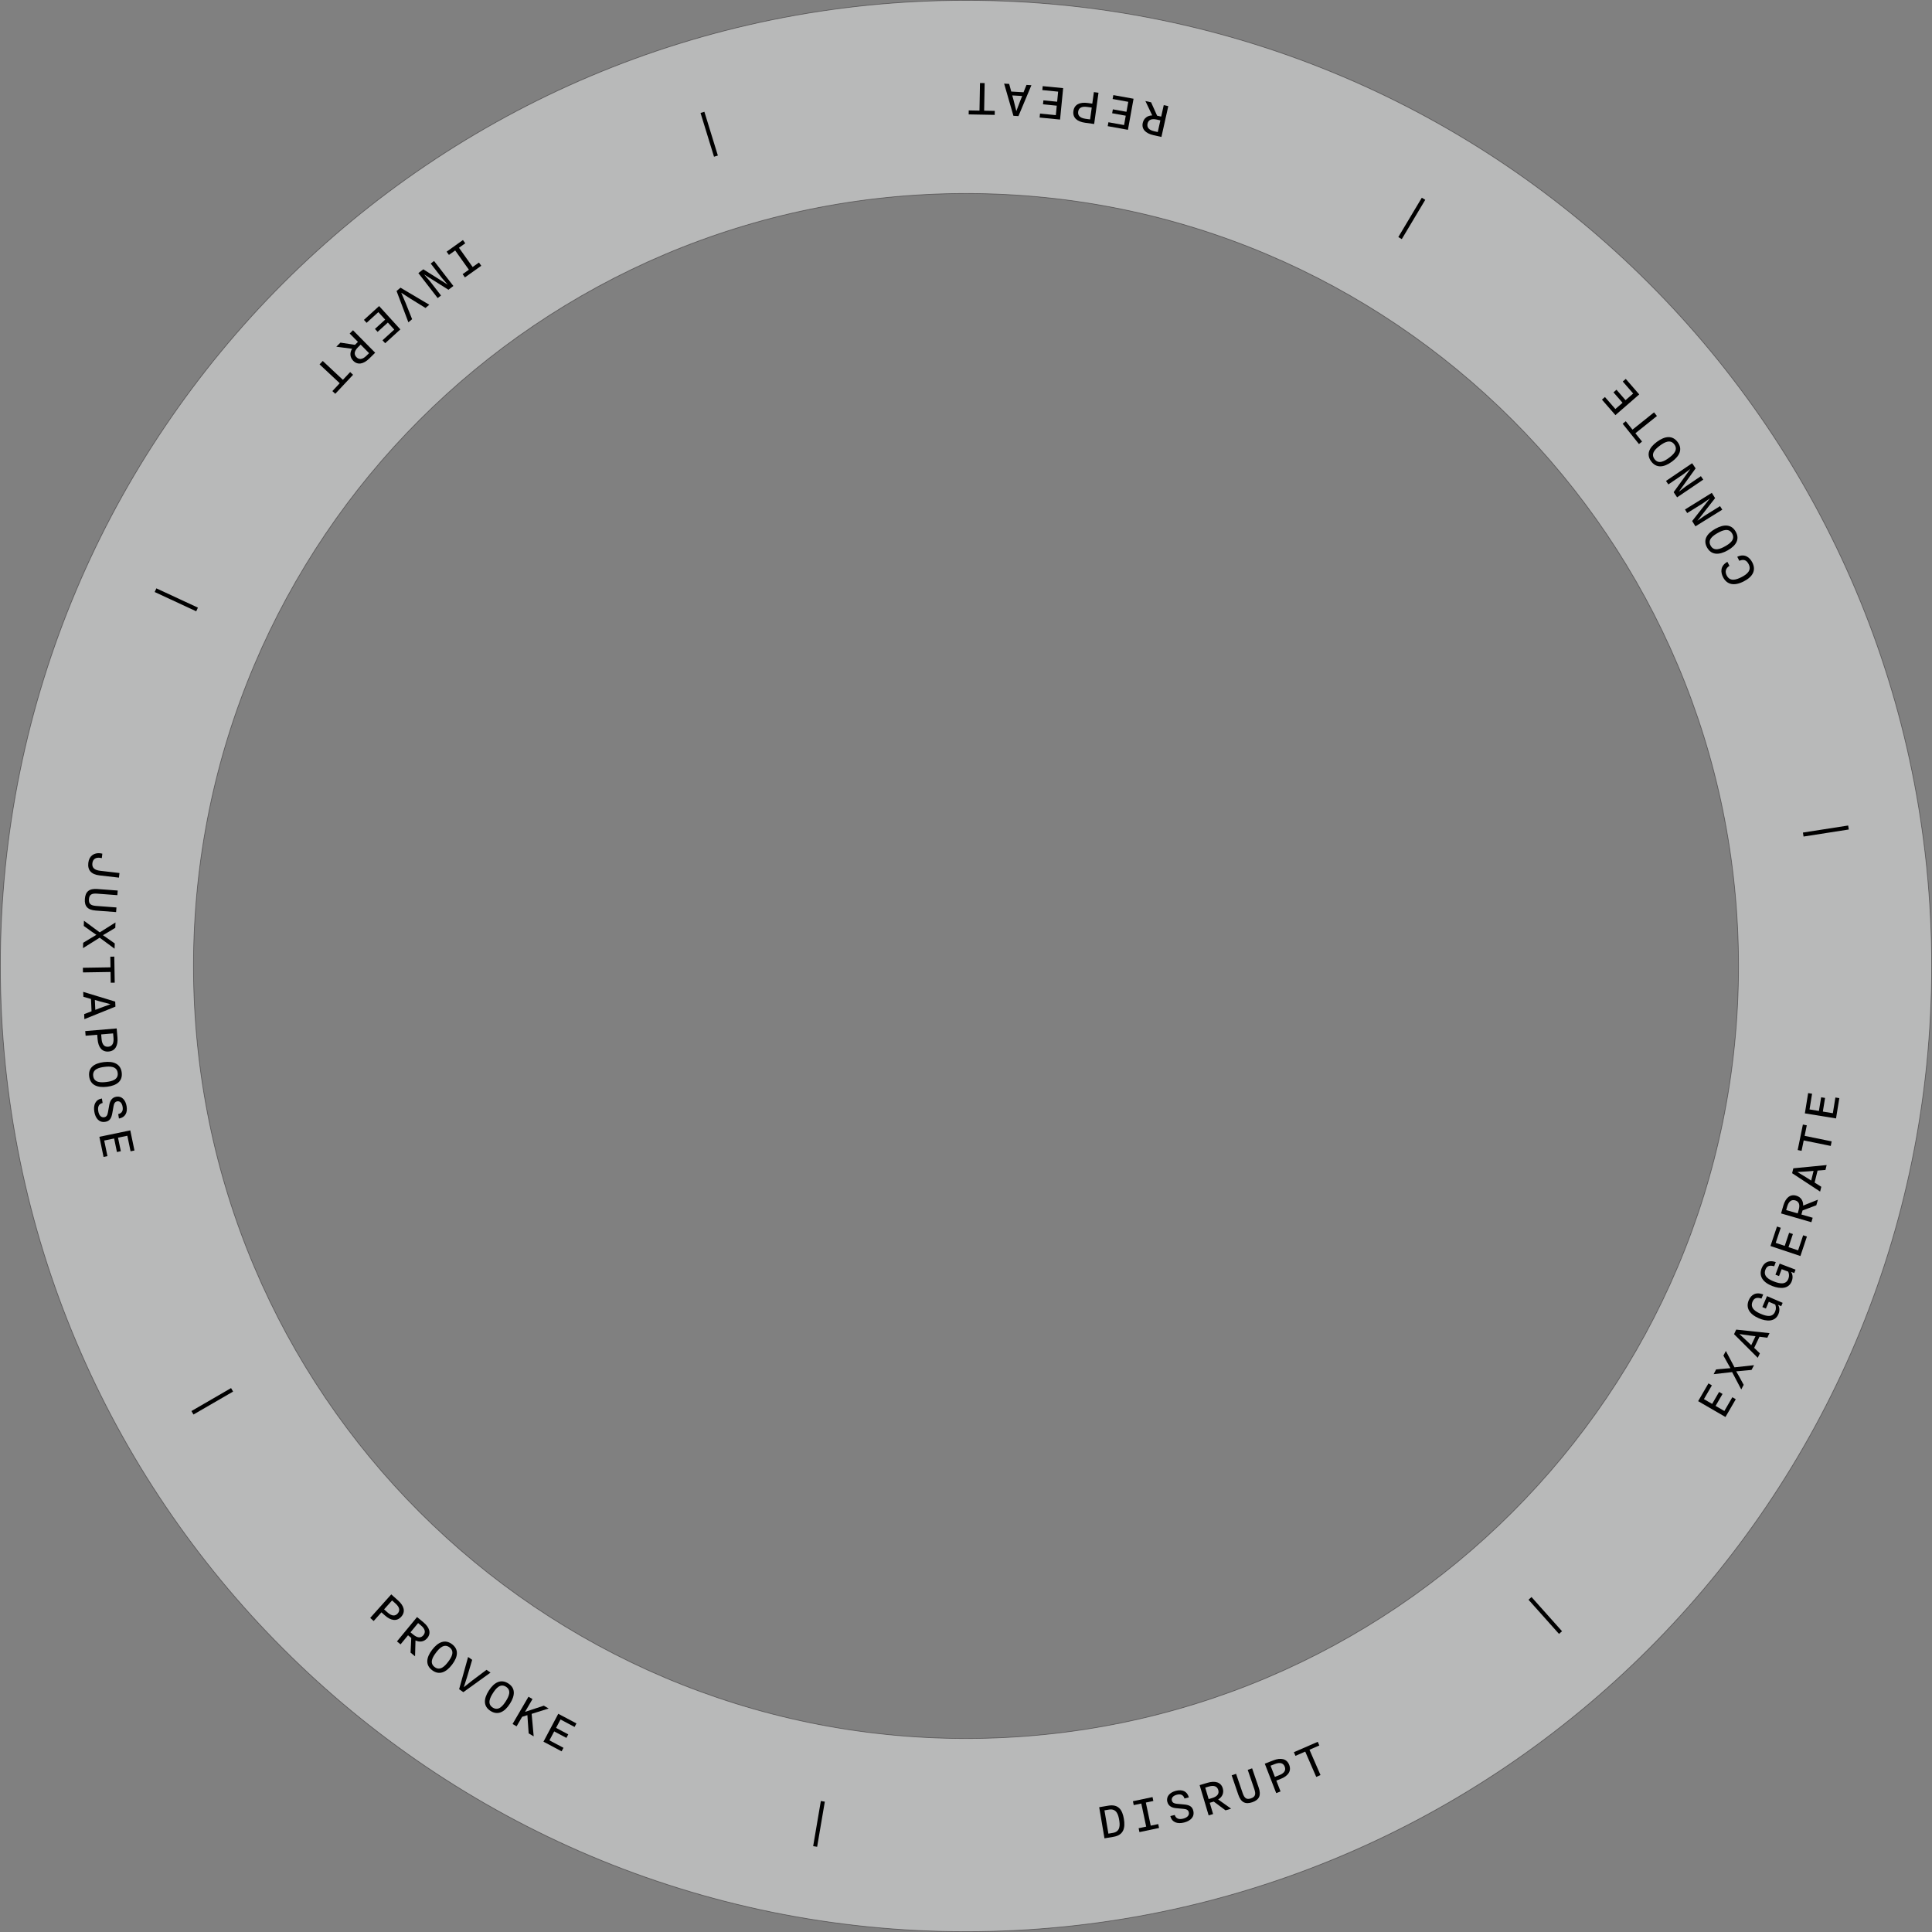 <?xml version="1.0" encoding="UTF-8"?><svg id="Layer_1" xmlns="http://www.w3.org/2000/svg" width="9.587in" height="9.587in" viewBox="0 0 690.25 690.25"><rect x="0" y="0" width="690.25" height="690.25" fill="#808080" stroke="none"/><defs><style>.cls-1{fill:#f1f2f2;opacity:.5;stroke:#231f20;stroke-miterlimit:10;stroke-width:.25px;}</style></defs><path class="cls-1" d="M345.125.125C154.587.125.125,154.587.125,345.125s154.462,345,345,345,345-154.462,345-345S535.663.125,345.125.125ZM345.125,621.125c-152.431,0-276-123.569-276-276S192.694,69.125,345.125,69.125s276,123.569,276,276-123.569,276-276,276Z"/><path d="M392.715,645.669l3.253-.552c3.647-.618,5.024,1.521,5.562,4.695.555,3.272-.089,5.815-3.677,6.424l-3.253.552-1.885-11.119ZM395.999,655.111l1.617-.273c2.72-.462,2.533-2.884,2.232-4.658-.304-1.794-.922-4.123-3.643-3.662l-1.617.274,1.41,8.319Z"/><path d="M406.8,653.172l2.7-.57-1.745-8.255-2.7.57-.293-1.389,7.003-1.48.293,1.389-2.68.566,1.745,8.256,2.68-.566.293,1.389-7.003,1.48-.294-1.39Z"/><path d="M418.125,648.836l1.569-.399c.398,1.24,1.409,1.726,3.017,1.316,1.473-.374,2.294-1.202,2.013-2.307-.217-.853-.877-1.098-1.955-1.194l-2.557-.237c-1.436-.13-2.752-.683-3.157-2.271-.493-1.938.932-3.394,3.083-3.94,2.209-.562,4.011.114,4.602,2.357l-1.55.395c-.472-1.531-1.65-1.623-2.736-1.347-1.415.359-2.008,1.191-1.781,2.083.188.736.81,1.073,1.78,1.156l2.557.237c1.921.171,2.928.72,3.307,2.212.567,2.229-.989,3.656-3.256,4.232-2.48.631-4.38-.104-4.937-2.293Z"/><path d="M428.597,637.776l2.798-.834c2.779-.827,4.827-.186,5.466,1.961.52,1.744-.261,3.187-1.648,3.996l4.632,3.295-1.993.593-4.207-3.129-1.438.429,1.198,4.024-1.59.474-3.219-10.809ZM431.814,642.764l1.227-.365c2.032-.605,2.572-1.663,2.207-2.89-.36-1.208-1.396-1.817-3.428-1.212l-1.227.365,1.221,4.102Z"/><path d="M442.405,641.183l-2.361-6.906,1.57-.537,2.362,6.906c.647,1.892,1.466,2.372,2.961,1.861,1.495-.512,1.849-1.393,1.202-3.285l-2.361-6.906,1.57-.537,2.361,6.906c.944,2.763.179,4.355-2.3,5.203-2.479.848-4.059.057-5.004-2.705Z"/><path d="M451.873,630.115l3.077-1.193c2.61-1.013,4.775-.63,5.65,1.626.875,2.257-.447,3.992-3.076,5.012l-1.529.593,1.504,3.879-1.547.6-4.079-10.516ZM455.482,634.829l1.547-.601c1.977-.767,2.43-1.865,1.967-3.059-.456-1.175-1.539-1.698-3.515-.932l-1.547.6,1.548,3.991Z"/><path d="M466.32,625.8l-3.485,1.516-.567-1.302,8.529-3.711.566,1.302-3.521,1.532,3.935,9.042-1.522.663-3.934-9.042Z"/><path d="M546.095,571.54l1.075-.959,10.896,12.207-1.075.959-10.896-12.207Z"/><path d="M606.698,500.594l3.685-6.351,1.229.713-2.851,4.914,2.941,1.707,2.48-4.274,1.229.713-2.48,4.274,3.132,1.817,2.852-4.914,1.229.713-3.685,6.35-9.759-5.662Z"/><path d="M618.837,490.209l-6.607.743.895-1.697,2.993-.275,2.123-.169-1.051-1.865-1.464-2.625.876-1.662,3.084,5.853,6.983-.771-.895,1.698-3.423.319-2.061.18,1.026,1.784,1.652,3.04-.867,1.645-3.265-6.196Z"/><path d="M619.526,476.657l.774-1.624,11.894,1.262-.774,1.624-2.806-.341-1.894,3.972,2.032,1.965-.757,1.589-8.468-8.446ZM625.664,480.603l1.532-3.214-1.784-.208-3.964-.561,2.932,2.728,1.285,1.255Z"/><path d="M628.394,470.984c-3.328-1.426-4.781-3.723-3.608-6.463.842-1.967,2.544-3.044,5.165-2.053l-.63,1.472c-1.607-.515-2.613-.249-3.188,1.093-1,2.336,1.136,3.598,2.956,4.378,2.096.897,4.192,1.338,5.113-.813.41-.956.317-1.757.039-2.529l-2.298-.984-1.039,2.428-1.269-.544,1.669-3.897,5.589,2.394-.512,1.195-1.14-.488c.373.551.788,1.817.135,3.343-1.205,2.813-4.244,2.644-6.983,1.471Z"/><path d="M633.238,459.476c-3.383-1.287-4.93-3.523-3.87-6.308.761-2.001,2.417-3.146,5.076-2.264l-.569,1.496c-1.627-.448-2.621-.142-3.14,1.223-.903,2.374,1.282,3.548,3.133,4.252,2.131.811,4.243,1.165,5.075-1.022.37-.972.245-1.769-.065-2.528l-2.336-.889-.939,2.468-1.29-.491,1.507-3.963,5.683,2.162-.462,1.215-1.159-.44c.395.535.862,1.782.272,3.334-1.088,2.86-4.131,2.815-6.916,1.756Z"/><path d="M632.538,445.165l2.33-6.961,1.347.45-1.803,5.387,3.224,1.079,1.568-4.685,1.347.45-1.568,4.686,3.433,1.148,1.803-5.387,1.347.451-2.33,6.961-10.697-3.58Z"/><path d="M636.325,433.523l.813-2.805c.808-2.785,2.456-4.161,4.607-3.537,1.748.507,2.54,1.944,2.47,3.549l5.278-2.114-.579,1.997-4.909,1.847-.418,1.441,4.034,1.169-.462,1.595-10.835-3.142ZM642.262,433.516l.356-1.229c.59-2.036-.007-3.063-1.237-3.42-1.21-.351-2.284.191-2.874,2.229l-.356,1.229,4.111,1.191Z"/><path d="M640.275,419.151l.431-1.748,11.909-1.163-.431,1.748-2.818.231-1.054,4.273,2.387,1.517-.421,1.709-10.002-6.567ZM647.086,421.779l.853-3.458-1.79.156-3.998.25,3.422,2.081,1.512.971Z"/><path d="M644.413,407.437l-.76,3.723-1.391-.284,1.859-9.11,1.391.283-.768,3.762,9.659,1.972-.332,1.626-9.659-1.971Z"/><path d="M644.827,397.776l1.176-7.247,1.402.228-.91,5.608,3.356.544.792-4.877,1.402.228-.792,4.877,3.574.58.91-5.607,1.402.228-1.176,7.246-11.136-1.807Z"/><path d="M644.357,298.876l-.222-1.423,16.164-2.521.222,1.423-16.164,2.521Z"/><path d="M623.003,207.706c-3.398,1.745-6.007,1.219-7.396-1.485-.886-1.726-1.099-4.022,1.542-5.491l.731,1.423c-1.404.901-1.659,2.111-.974,3.446,1.161,2.26,3.354,1.582,5.312.577,1.85-.951,3.696-2.349,2.535-4.608-.777-1.512-1.809-1.858-3.341-1.207l-.74-1.44c2.625-1.236,4.421.157,5.372,2.008,1.435,2.793.217,5.105-3.04,6.778Z"/><path d="M617.258,196.627c-3.186,1.802-5.862,1.66-7.358-.986-1.486-2.629-.25-4.913,2.884-6.685,3.187-1.801,5.845-1.649,7.341.996,1.486,2.629.25,4.913-2.866,6.675ZM613.682,190.424c-1.654.935-3.729,2.384-2.509,4.543s3.532,1.128,5.186.192c1.637-.925,3.712-2.374,2.492-4.533-1.22-2.158-3.532-1.127-5.168-.202Z"/><path d="M605.732,188.044l-1.17-1.887,6.344-8.101-2.659,1.86-5.457,3.385-.791-1.274,9.587-5.947,1.17,1.887-6.344,8.102,2.659-1.861,5.456-3.384.791,1.274-9.587,5.946Z"/><path d="M599.188,177.684l-1.245-1.838,6.011-8.347-2.581,1.966-5.314,3.6-.841-1.241,9.337-6.326,1.245,1.838-6.011,8.348,2.581-1.966,5.314-3.601.841,1.242-9.337,6.325Z"/><path d="M597.342,164.927c-2.946,2.172-5.62,2.354-7.424-.092-1.793-2.432-.841-4.848,2.057-6.984,2.946-2.173,5.604-2.344,7.408.104,1.792,2.431.841,4.848-2.041,6.973ZM593.044,159.2c-1.529,1.128-3.416,2.816-1.943,4.812s3.643.693,5.172-.434c1.513-1.116,3.399-2.806,1.927-4.802s-3.643-.693-5.156.423Z"/><path d="M584.283,154.794l2.377,2.966-1.108.888-5.818-7.258,1.108-.889,2.402,2.997,7.696-6.169,1.039,1.296-7.696,6.169Z"/><path d="M577.145,148.315l-4.816-5.538,1.071-.932,3.727,4.286,2.565-2.231-3.241-3.727,1.071-.933,3.241,3.728,2.731-2.375-3.727-4.286,1.071-.932,4.816,5.539-8.511,7.4Z"/><path d="M500.818,85.429l-1.236-.738,8.388-14.042,1.236.738-8.388,14.042Z"/><path d="M414.946,48.927l-2.85-.635c-2.83-.631-4.306-2.188-3.819-4.375.396-1.775,1.78-2.655,3.385-2.687l-2.441-5.133,2.03.452,2.15,4.781,1.464.326.913-4.099,1.62.361-2.453,11.007ZM414.566,43.004l-1.249-.278c-2.069-.461-3.056.199-3.334,1.448-.274,1.229.335,2.267,2.404,2.728l1.249.278.931-4.176Z"/><path d="M402.981,46.377l-7.224-1.305.252-1.397,5.59,1.01.604-3.347-4.862-.878.252-1.397,4.862.878.644-3.562-5.59-1.01.252-1.397,7.224,1.305-2.005,11.102Z"/><path d="M390.911,44.302l-3.268-.453c-2.773-.384-4.478-1.771-4.146-4.168.332-2.396,2.331-3.27,5.124-2.883l1.624.226.571-4.12,1.644.229-1.549,11.17ZM390.05,38.43l-1.644-.229c-2.1-.291-3.03.448-3.206,1.716-.173,1.248.518,2.232,2.618,2.523l1.644.228.587-4.238Z"/><path d="M378.73,42.714l-7.302-.717.139-1.413,5.651.555.332-3.383-4.915-.482.139-1.413,4.915.482.354-3.601-5.651-.555.139-1.413,7.302.717-1.102,11.223Z"/><path d="M363.864,41.474l-1.797-.104-3.321-11.496,1.798.104.743,2.729,4.394.255,1.055-2.624,1.757.102-4.629,11.035ZM365.203,34.296l-3.555-.206.48,1.731.977,3.885,1.42-3.746.678-1.664Z"/><path d="M351.607,39.553l3.801.069-.026,1.421-9.302-.171.026-1.42,3.841.07.181-9.862,1.66.03-.181,9.862Z"/><path d="M256.474,55.57l-1.377.424-4.818-15.64,1.376-.424,4.818,15.64Z"/><path d="M166.223,86.919l-2.249,1.6,4.894,6.878,2.249-1.601.824,1.157-5.834,4.151-.823-1.157,2.233-1.589-4.894-6.877-2.232,1.589-.824-1.157,5.834-4.151.823,1.157Z"/><path d="M161.976,102.166l-1.756,1.358-8.711-5.477,2.125,2.453,3.928,5.079-1.187.918-6.902-8.925,1.756-1.358,8.711,5.478-2.125-2.454-3.928-5.079,1.187-.918,6.902,8.925Z"/><path d="M153.381,108.877l-1.363,1.146-5.471-3.374-3.199-2.067,1.488,3.452,2.401,6.002-1.333,1.119-4.222-11.188,1.41-1.183,10.288,6.093Z"/><path d="M143.037,117.688l-5.426,4.938-.956-1.05,4.199-3.822-2.288-2.513-3.652,3.324-.956-1.05,3.652-3.324-2.436-2.677-4.199,3.822-.956-1.05,5.427-4.939,7.59,8.34Z"/><path d="M134.036,126.02l-2.079,2.05c-2.064,2.035-4.173,2.431-5.746.836-1.278-1.296-1.266-2.936-.422-4.301l-5.636-.732,1.481-1.46,5.183.785,1.067-1.053-2.948-2.989,1.182-1.165,7.917,8.029ZM128.854,123.127l-.911.898c-1.509,1.488-1.489,2.676-.59,3.587.884.897,2.085.948,3.595-.54l.911-.898-3.004-3.047Z"/><path d="M122.506,135.704l2.598-2.774,1.037.971-6.357,6.79-1.037-.971,2.625-2.804-7.199-6.74,1.135-1.212,7.199,6.74Z"/><path d="M70.711,217.091l-.606,1.307-14.841-6.89.606-1.307,14.841,6.89Z"/><path d="M35.853,304.852c.278.032.514.079.708.143l-.185,1.589c-.137-.036-.432-.09-.671-.118-1.49-.173-2.526.433-2.704,1.962-.191,1.649.843,2.453,2.81,2.682l6.874.797-.191,1.649-6.953-.807c-2.901-.336-4.298-1.827-3.992-4.47.29-2.503,2.059-3.688,4.303-3.427Z"/><path d="M34.778,317.619l7.279.546-.124,1.655-7.279-.546c-1.994-.149-2.759.415-2.877,1.99s.554,2.248,2.548,2.397l7.279.546-.124,1.655-7.279-.546c-2.912-.219-4.075-1.549-3.879-4.162.196-2.612,1.545-3.755,4.457-3.536Z"/><path d="M35.632,333.114l5.628-3.545-.067,1.919-2.576,1.551-1.839,1.076,1.758,1.223,2.461,1.728-.066,1.879-5.326-3.93-5.955,3.733.067-1.919,2.944-1.777,1.778-1.059-1.701-1.16-2.811-2.021.065-1.858,5.638,4.16Z"/><path d="M39.475,345.599l-.061-3.801,1.42-.022.149,9.302-1.42.022-.062-3.841-9.862.158-.027-1.66,9.862-.158Z"/><path d="M41.161,357.843l.08,1.798-11.089,4.474-.08-1.797,2.637-1.018-.195-4.395-2.716-.78-.078-1.758,11.441,3.476ZM33.89,357.246l.157,3.555,1.672-.654,3.762-1.367-3.868-1.029-1.723-.504Z"/><path d="M41.688,367.432l.277,3.288c.235,2.79-.743,4.759-3.154,4.962-2.412.203-3.704-1.555-3.94-4.364l-.138-1.634-4.145.349-.14-1.653,11.24-.947ZM36.148,369.565l.14,1.653c.178,2.113,1.104,2.857,2.379,2.75,1.255-.105,2.063-.996,1.886-3.108l-.14-1.654-4.265.359Z"/><path d="M37.054,379.466c3.633-.452,6.054.698,6.43,3.716.374,2.997-1.64,4.639-5.213,5.084-3.633.452-6.034-.7-6.41-3.718-.373-2.997,1.64-4.64,5.193-5.082ZM37.998,386.566c1.886-.234,4.358-.784,4.051-3.246-.307-2.461-2.837-2.388-4.724-2.153-1.866.232-4.337.782-4.031,3.243.307,2.462,2.838,2.389,4.704,2.156Z"/><path d="M36.401,392.46l.266,1.599c-1.27.292-1.839,1.258-1.566,2.896.25,1.5,1.005,2.388,2.13,2.201.868-.145,1.167-.782,1.355-1.848l.451-2.528c.25-1.421.912-2.687,2.53-2.955,1.973-.328,3.304,1.215,3.668,3.404.374,2.249-.452,3.988-2.738,4.389l-.262-1.578c1.565-.342,1.756-1.509,1.573-2.613-.24-1.44-1.019-2.102-1.926-1.951-.75.125-1.138.717-1.303,1.677l-.451,2.528c-.333,1.9-.964,2.856-2.484,3.109-2.269.377-3.561-1.294-3.944-3.602-.42-2.525.472-4.356,2.702-4.728Z"/><path d="M46.544,403.853l1.495,7.185-1.39.289-1.157-5.56-3.328.692,1.006,4.836-1.39.289-1.006-4.836-3.543.737,1.157,5.561-1.39.289-1.495-7.185,11.042-2.298Z"/><path d="M82.554,495.925l.722,1.246-14.154,8.2-.722-1.245,14.154-8.201Z"/><path d="M139.788,569.626l2.46,2.201c2.087,1.866,2.728,3.97,1.114,5.773-1.613,1.805-3.76,1.414-5.862-.467l-1.222-1.094-2.774,3.102-1.237-1.107,7.521-8.408ZM137.225,574.982l1.237,1.107c1.581,1.413,2.765,1.319,3.619.365.84-.939.815-2.142-.765-3.556l-1.237-1.106-2.854,3.189Z"/><path d="M149.002,577.727l2.252,1.858c2.237,1.845,2.847,3.903,1.421,5.631-1.158,1.404-2.791,1.561-4.236.861l-.151,5.683-1.604-1.323.25-5.238-1.157-.954-2.672,3.239-1.281-1.056,7.178-8.701ZM146.655,583.18l.987.814c1.635,1.349,2.815,1.207,3.629.22.802-.972.729-2.172-.906-3.521l-.987-.814-2.724,3.301Z"/><path d="M154.37,589.443c2.214-2.915,4.729-3.844,7.15-2.005,2.405,1.827,2.174,4.415-.004,7.282-2.214,2.915-4.717,3.828-7.138,1.989-2.405-1.827-2.173-4.415-.007-7.267ZM160.11,593.727c1.149-1.513,2.483-3.666.507-5.166-1.975-1.5-3.691.361-4.84,1.875-1.138,1.497-2.471,3.649-.496,5.15,1.975,1.5,3.691-.361,4.829-1.859Z"/><path d="M167.237,591.993l1.46,1.019-1.834,6.158-1.164,3.627,2.946-2.335,5.17-3.88,1.427.996-9.703,6.985-1.509-1.053,3.207-11.518Z"/><path d="M174.634,604.018c1.972-3.083,4.402-4.211,6.962-2.573,2.543,1.626,2.521,4.223.582,7.255-1.972,3.083-4.391,4.194-6.952,2.557-2.543-1.627-2.521-4.224-.593-7.238ZM180.697,607.824c1.023-1.601,2.178-3.852.089-5.188s-3.648.657-4.671,2.258c-1.013,1.583-2.168,3.835-.079,5.171s3.648-.657,4.661-2.241Z"/><path d="M188.814,606.194l1.434.838-2.673,4.577,6.715-2.218,1.727,1.009-6.077,1.918.734,8.025-1.796-1.049-.455-6.52-1.876.596-1.987,3.402-1.434-.837,5.688-9.742Z"/><path d="M199.459,612.29l6.485,3.444-.666,1.255-5.019-2.665-1.595,3.004,4.364,2.317-.666,1.255-4.364-2.318-1.699,3.198,5.018,2.665-.666,1.255-6.485-3.444,5.292-9.966Z"/><path d="M293.267,643.446l1.419.241-2.746,16.127-1.419-.242,2.746-16.126Z"/></svg>